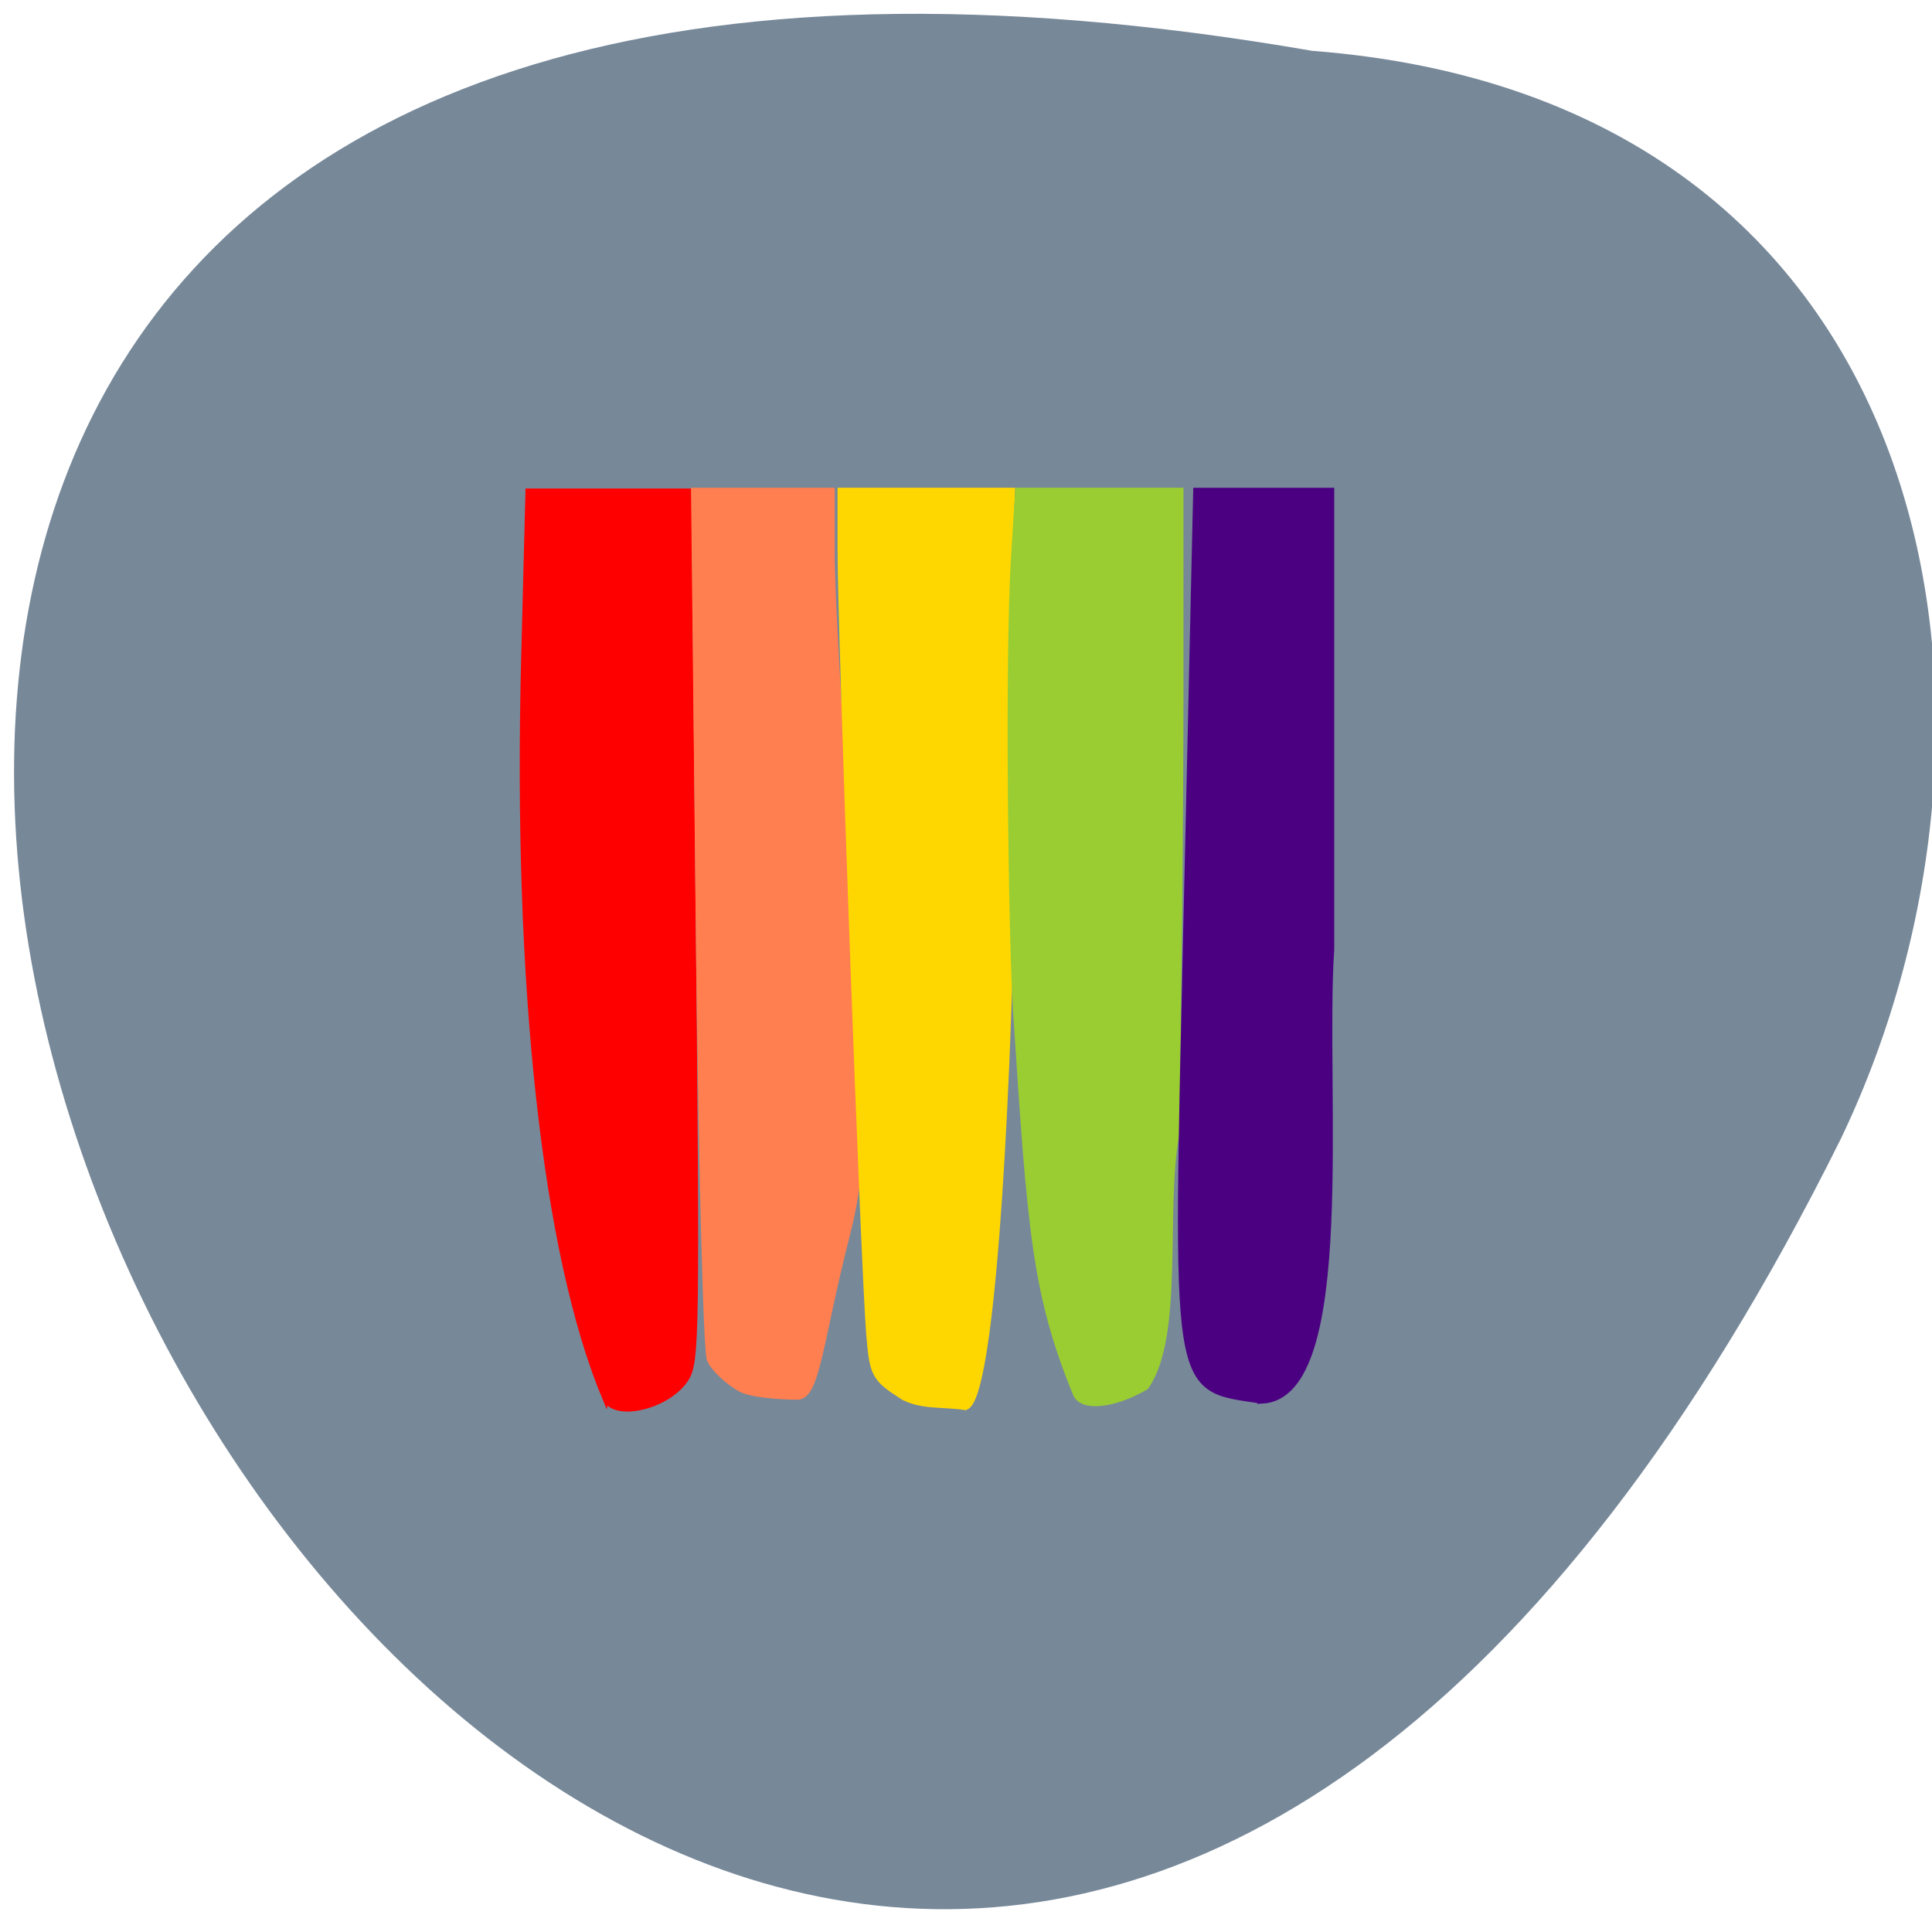 <svg xmlns="http://www.w3.org/2000/svg" viewBox="0 0 256 256"><path d="m 173.88 6.736 c -347.73 -60.16 -86.23 458.93 70.06 144.12 26.942 -56.24 13.603 -137.69 -70.06 -144.12 z" fill="#789" color="#000"/><path d="m 80.22 185.19 c -7.947 -19.05 -11.844 -54.634 -10.727 -97.96 l 0.569 -22.06 h 10.563 h 10.563 l 0.572 57.52 c 0.533 53.57 0.473 57.686 -0.862 59.884 -2.25 3.702 -9.484 5.469 -10.677 2.609 z" fill="#f00" stroke="#f00" stroke-width="0.873"/><path d="m 98.12 183.94 c -1.716 -0.976 -3.512 -2.691 -3.992 -3.811 -0.483 -1.13 -1.143 -27.19 -1.482 -58.53 l -0.61 -56.5 h 9.05 h 9.05 v 8.386 c 0 4.612 0.907 21.18 2.01 36.817 2.5 35.28 2.498 43.611 -0.014 53.39 -3.564 13.872 -3.929 21.342 -6.489 21.31 -0.632 -0.007 -5.812 -0.089 -7.528 -1.065 z" fill="#ff7f50" stroke="#ff7f50" stroke-width="0.938"/><path d="m 119.63 184.9 c -3.649 -2.359 -3.881 -2.794 -4.321 -8.133 -0.736 -8.921 -3.797 -92.77 -3.797 -104.04 v -7.569 h 11.226 h 11.226 l -0.477 11.202 c -0.262 6.161 0.756 26.08 0.492 39.41 -0.681 34.35 -2.828 69.13 -6.06 70.54 -2.86 -0.452 -5.946 -0.03 -8.286 -1.414 z" fill="#ffd700" stroke="#ffd700" stroke-width="1.063"/><path d="m 142.6 184.67 c -5.413 -13.271 -6.03 -21.453 -7.937 -50.93 -0.578 -8.947 -1.125 -46.07 -0.242 -60.14 l 0.536 -8.532 h 10.707 h 10.707 v 26.916 c 0 14.804 -0.248 41.04 -0.552 58.31 -1.859 9.99 0.665 26.75 -4.03 33.432 -4.113 2.411 -8.384 2.924 -9.193 0.942 z" fill="#9acd32" stroke="#9acd32" stroke-width="0.885"/><path d="m 167.19 185.35 c -11.549 -1.776 -11.186 0.56 -9.75 -62.766 l 1.299 -57.31 h 8.706 h 8.706 v 60.57 c -1.243 18.392 3.156 58.963 -8.961 59.51 z" fill="#4b0082" stroke="#4b0082" stroke-width="1.28"/></svg>